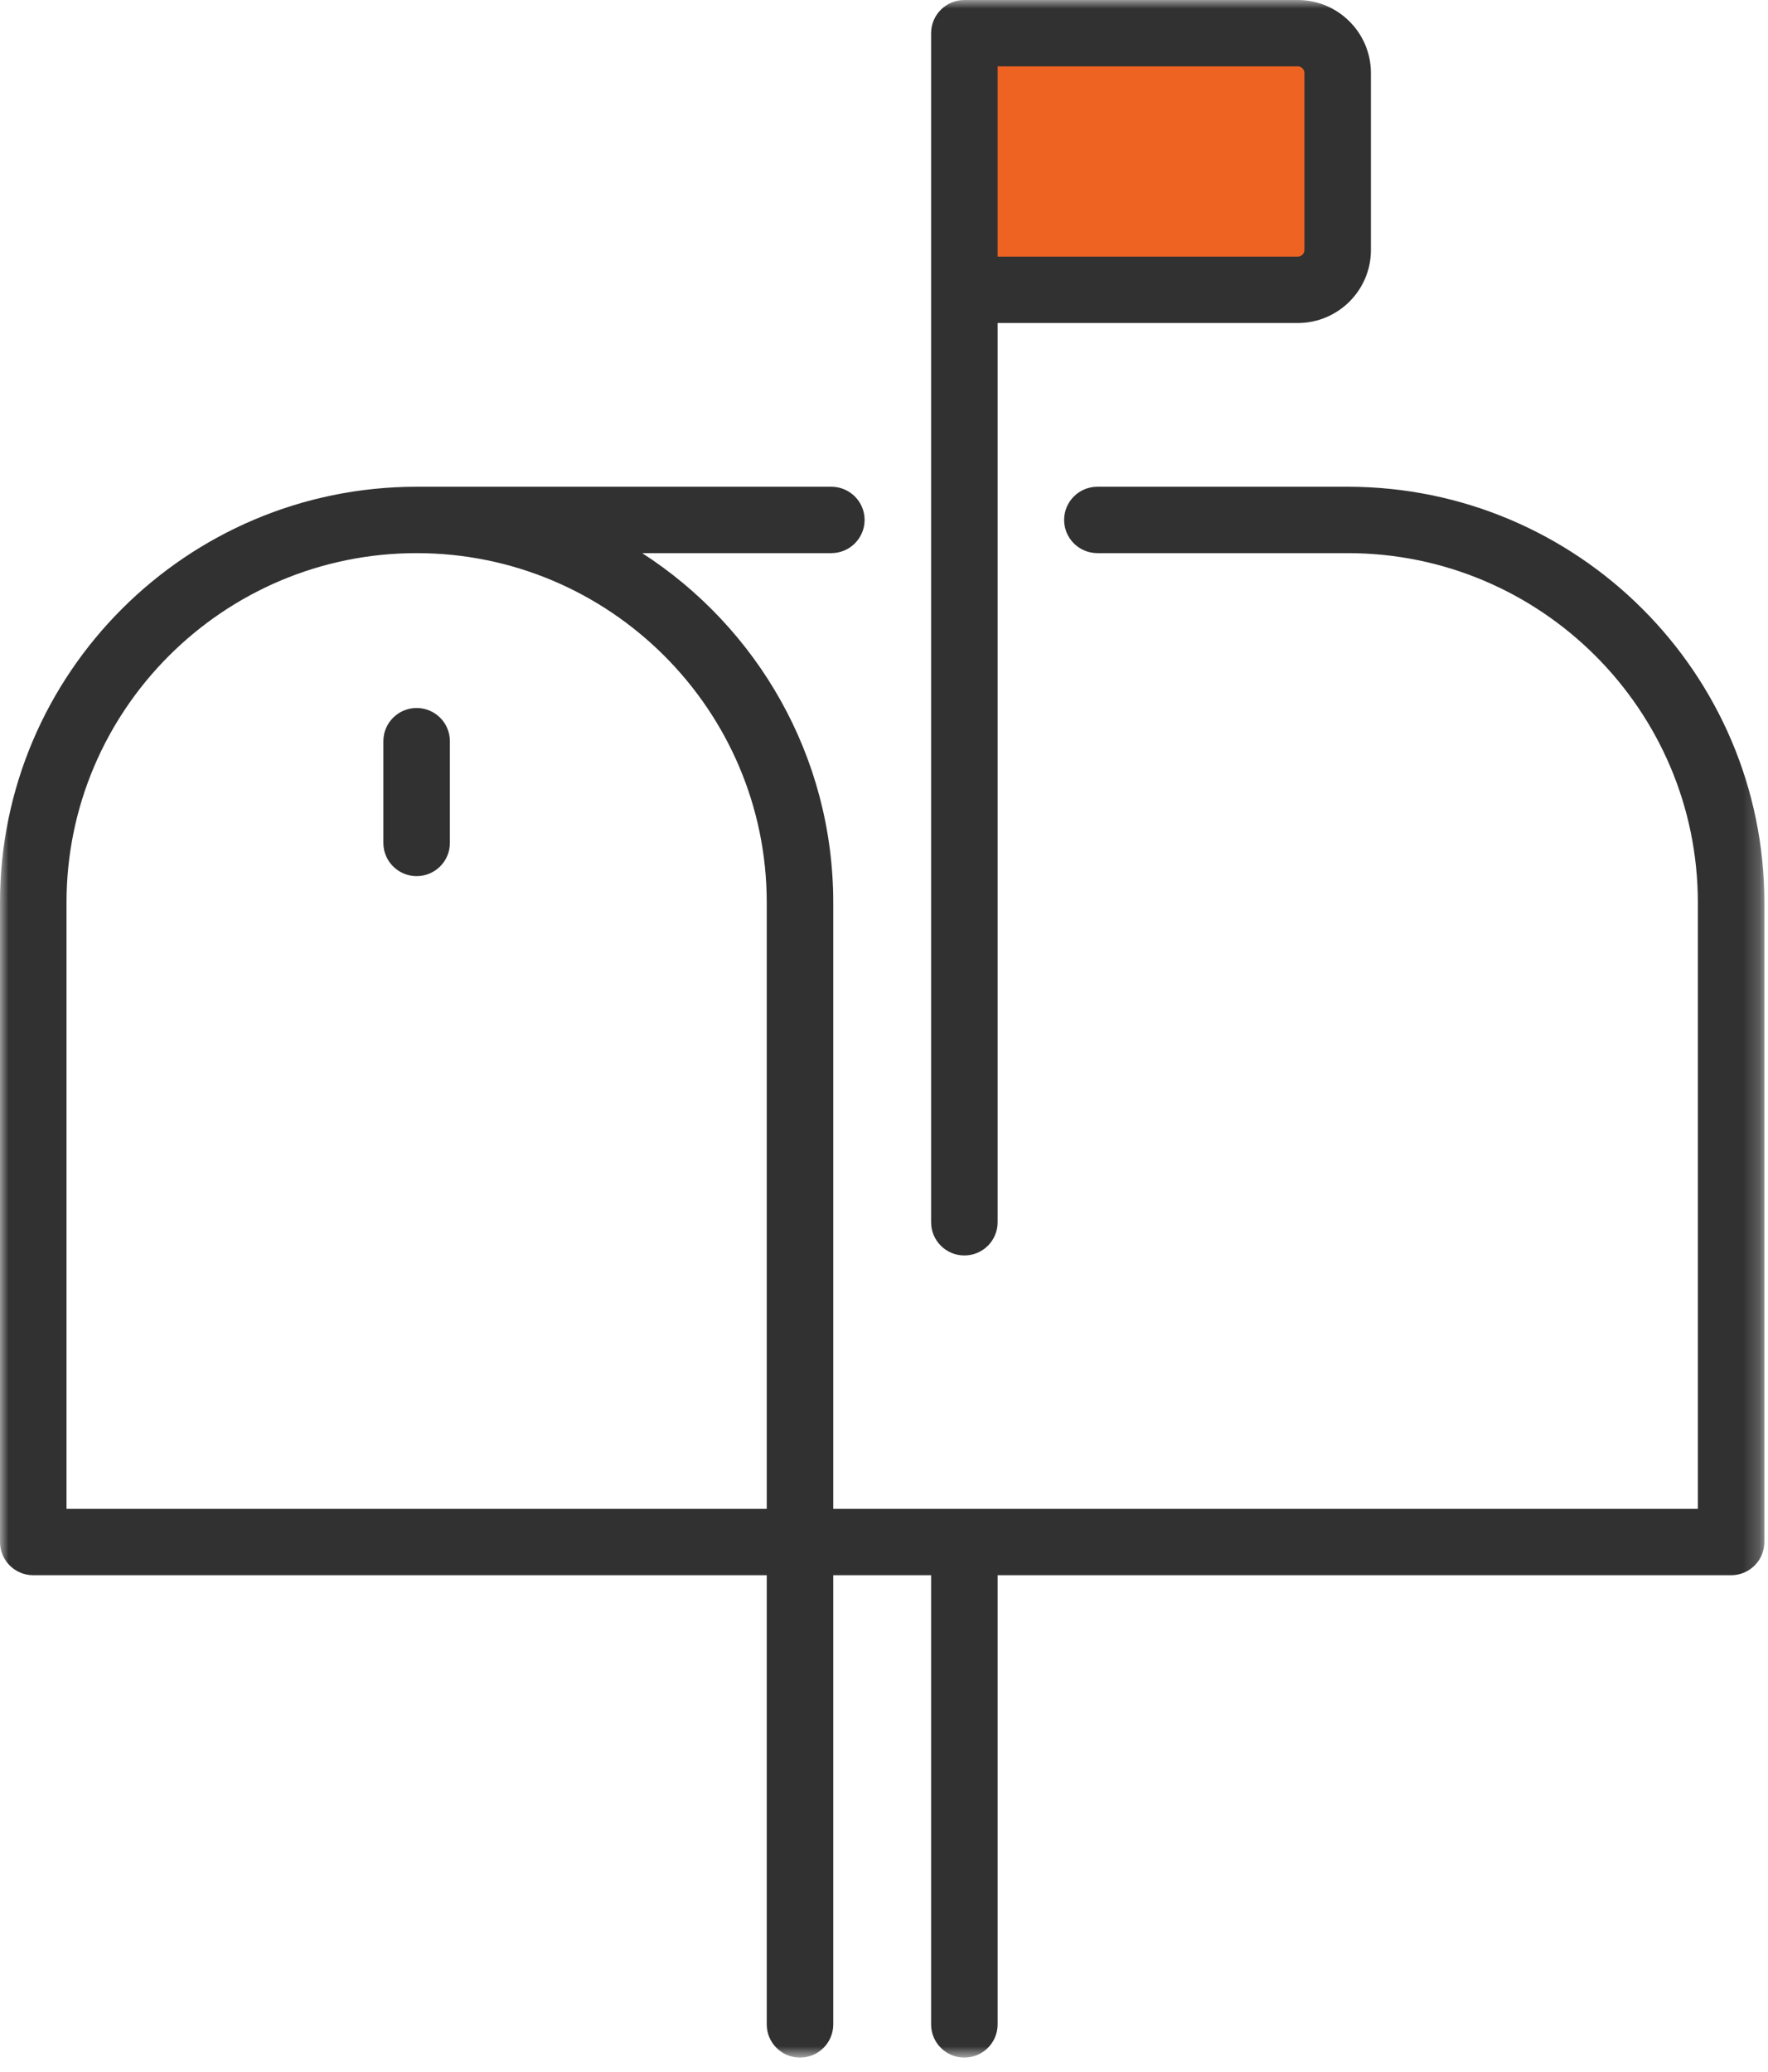 <?xml version="1.0" encoding="UTF-8" standalone="no"?>
<svg width="105px" height="123px" viewBox="0 0 105 123" version="1.1" xmlns="http://www.w3.org/2000/svg" xmlns:xlink="http://www.w3.org/1999/xlink">
    <!-- Generator: Sketch 50.2 (55047) - http://www.bohemiancoding.com/sketch -->
    <title>Page 1</title>
    <desc>Created with Sketch.</desc>
    <defs>
        <polygon id="path-1" points="0 0 104.784 0 104.784 122.163 0 122.163"></polygon>
    </defs>
    <g id="Symbols" stroke="none" stroke-width="1" fill="none" fill-rule="evenodd">
        <g id="Side-Step-1" transform="translate(-194, -360)">
            <g id="Group-3" transform="translate(48, 360)">
                <g id="Page-1" transform="translate(146, 0)">
                    <polygon id="Fill-1" fill="#EF6322" points="57.548 17.163 78.75 17.163 78.75 3.029 57.548 3.029"></polygon>
                    <g id="Group-4">
                        <mask id="mask-2" fill="white">
                            <use xlink:href="#path-1"></use>
                        </mask>
                        <g id="Clip-3"></g>
                        <path d="M24.743,42.035 C23.653,42.035 22.768,42.917 22.768,44.005 L22.768,50.047 C22.768,51.136 23.653,52.017 24.743,52.017 C25.834,52.017 26.718,51.136 26.718,50.047 L26.718,44.005 C26.718,42.917 25.834,42.035 24.743,42.035 Z M77.468,4.335 L77.468,14.843 C77.468,15.061 77.291,15.237 77.073,15.237 L59.248,15.237 L59.248,3.941 L77.073,3.941 C77.291,3.941 77.468,4.118 77.468,4.335 Z M57.273,74.539 C58.363,74.539 59.248,73.657 59.248,72.569 L59.248,19.178 L77.073,19.178 C79.469,19.178 81.418,17.233 81.418,14.843 L81.418,4.335 C81.418,1.945 79.469,0 77.073,0 L57.273,0 C56.183,0 55.298,0.883 55.298,1.97 L55.298,72.569 C55.298,73.657 56.183,74.539 57.273,74.539 Z M3.95,53.585 C3.95,42.146 13.278,32.84 24.743,32.84 C36.208,32.84 45.536,42.146 45.536,53.585 L45.536,89.583 L3.95,89.583 L3.95,53.585 Z M80.041,28.899 L65.172,28.899 C64.082,28.899 63.197,29.782 63.197,30.869 C63.197,31.957 64.082,32.84 65.172,32.84 L80.041,32.84 C91.506,32.84 100.834,42.146 100.834,53.585 L100.834,89.583 L49.486,89.583 L49.486,53.585 C49.486,44.895 44.962,37.239 38.139,32.84 L49.373,32.84 C50.463,32.84 51.348,31.957 51.348,30.869 C51.348,29.782 50.463,28.899 49.373,28.899 L24.743,28.899 C11.1,28.899 -3.29153605e-05,39.973 -3.29153605e-05,53.585 L-3.29153605e-05,91.553 C-3.29153605e-05,92.641 0.885,93.524 1.975,93.524 L45.536,93.524 L45.536,120.193 C45.536,121.281 46.421,122.163 47.511,122.163 C48.601,122.163 49.486,121.281 49.486,120.193 L49.486,93.524 L55.298,93.524 L55.298,120.193 C55.298,121.281 56.183,122.163 57.273,122.163 C58.363,122.163 59.248,121.281 59.248,120.193 L59.248,93.524 L102.809,93.524 C103.899,93.524 104.784,92.641 104.784,91.553 L104.784,53.585 C104.784,39.973 93.684,28.899 80.041,28.899 Z" id="Fill-2" fill="#313131" mask="url(#mask-2)"></path>
                    </g>
                </g>
            </g>
        </g>
    </g>
</svg>